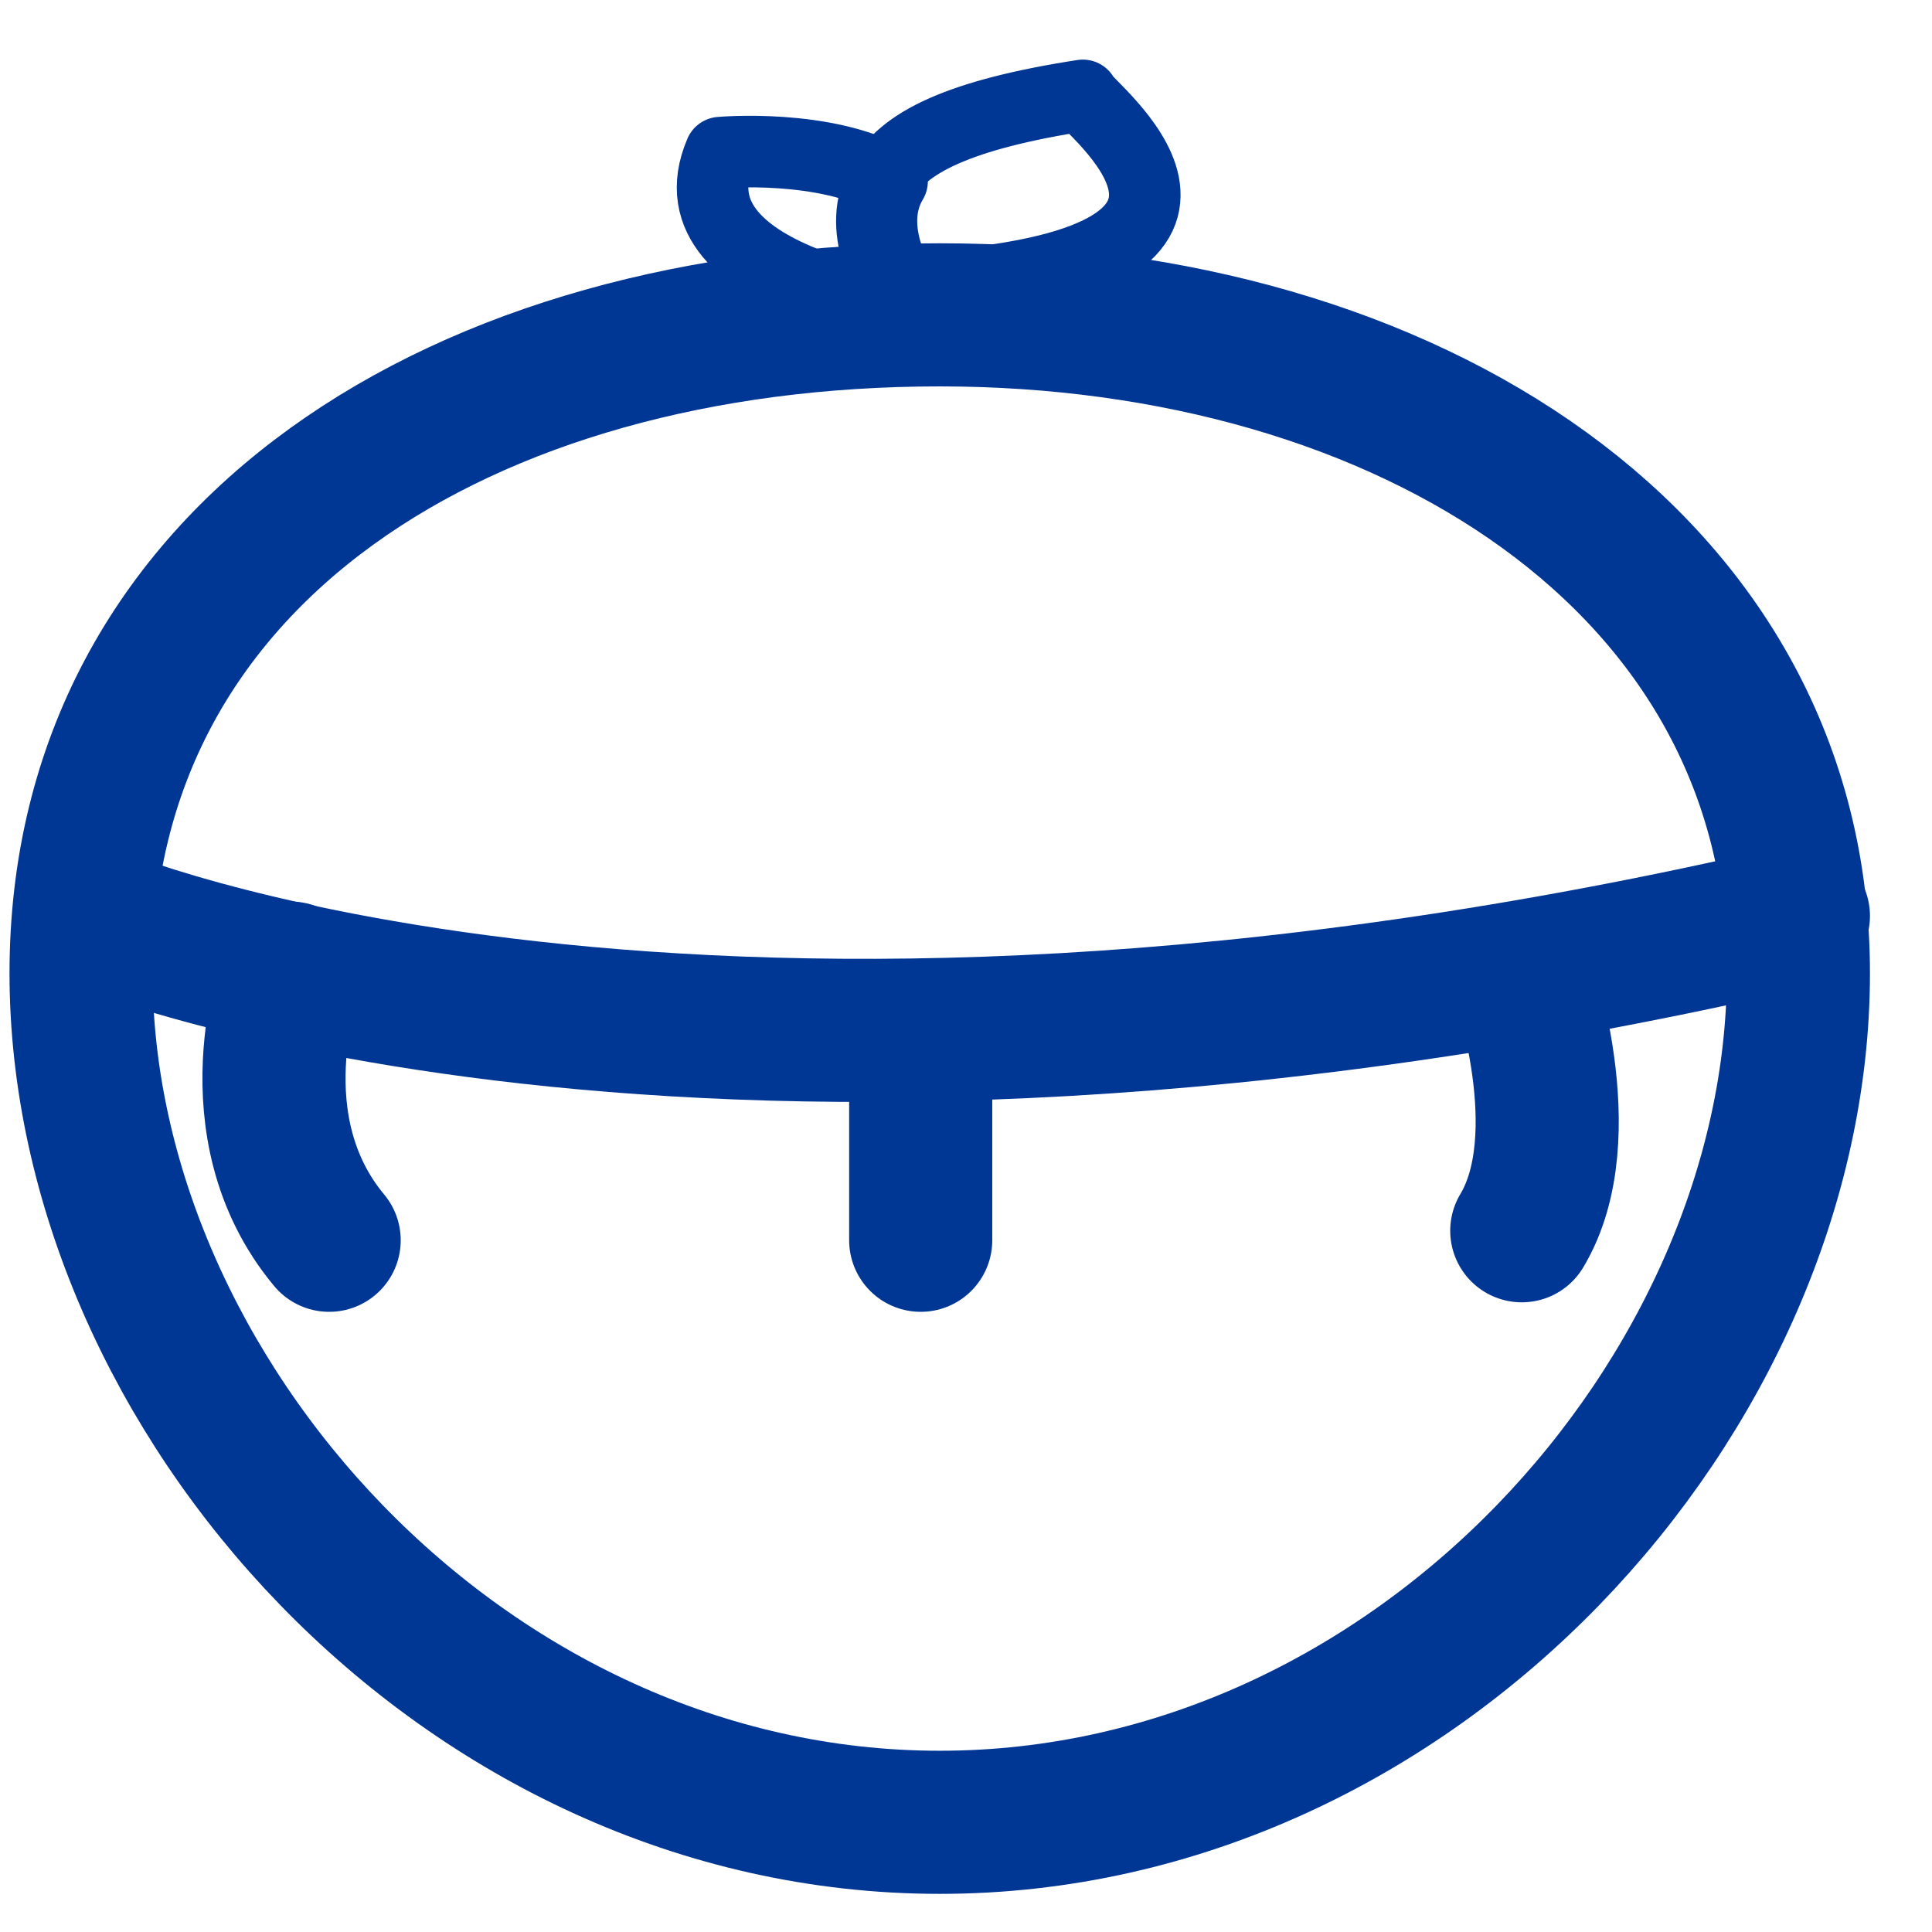 <svg width="27" height="27" viewBox="0 0 27 27" fill="none" xmlns="http://www.w3.org/2000/svg">
<path d="M13.133 4C13.133 4.133 13.133 4.267 13.133 4.4C13.133 4.4 9.267 4 10.067 2.133C10.067 2.133 11.533 2 12.467 2.533C12.067 3.2 12.6 4 12.6 4C12.733 4.133 13 4.133 13.133 4Z" stroke="#003694" stroke-miterlimit="10" stroke-linecap="round" stroke-linejoin="round"/>
<path d="M13.133 4C13 4 12.733 4 12.467 4C12.467 4 11.933 3.2 12.333 2.533C12.6 2 13.4 1.6 15.133 1.333C15.133 1.467 18.067 3.6 13.133 4Z" stroke="#003694" stroke-miterlimit="10" stroke-linecap="round" stroke-linejoin="round"/>
<path d="M25.133 13.6C25.133 19.467 19.8 25.467 13.133 25.467C6.467 25.467 1.133 19.467 1.133 13.6C1.133 7.733 6.467 4.4 13.133 4.4C19.667 4.4 25.133 7.867 25.133 13.6Z" stroke="#003694" stroke-width="2" stroke-miterlimit="10" stroke-linecap="round" stroke-linejoin="round"/>
<path d="M1.267 12.8C1.267 12.8 9.667 16.4 25.133 12.8" stroke="#003694" stroke-width="2" stroke-miterlimit="10" stroke-linecap="round" stroke-linejoin="round"/>
<path d="M4.067 13.6C4.067 13.6 3.267 15.733 4.6 17.333" stroke="#003694" stroke-width="2" stroke-miterlimit="10" stroke-linecap="round" stroke-linejoin="round"/>
<path d="M21.267 13.6C21.267 13.6 22.067 15.867 21.267 17.2" stroke="#003694" stroke-width="2" stroke-miterlimit="10" stroke-linecap="round" stroke-linejoin="round"/>
<path d="M12.867 14.4V17.333" stroke="#003694" stroke-width="2" stroke-miterlimit="10" stroke-linecap="round" stroke-linejoin="round"/>
</svg>
